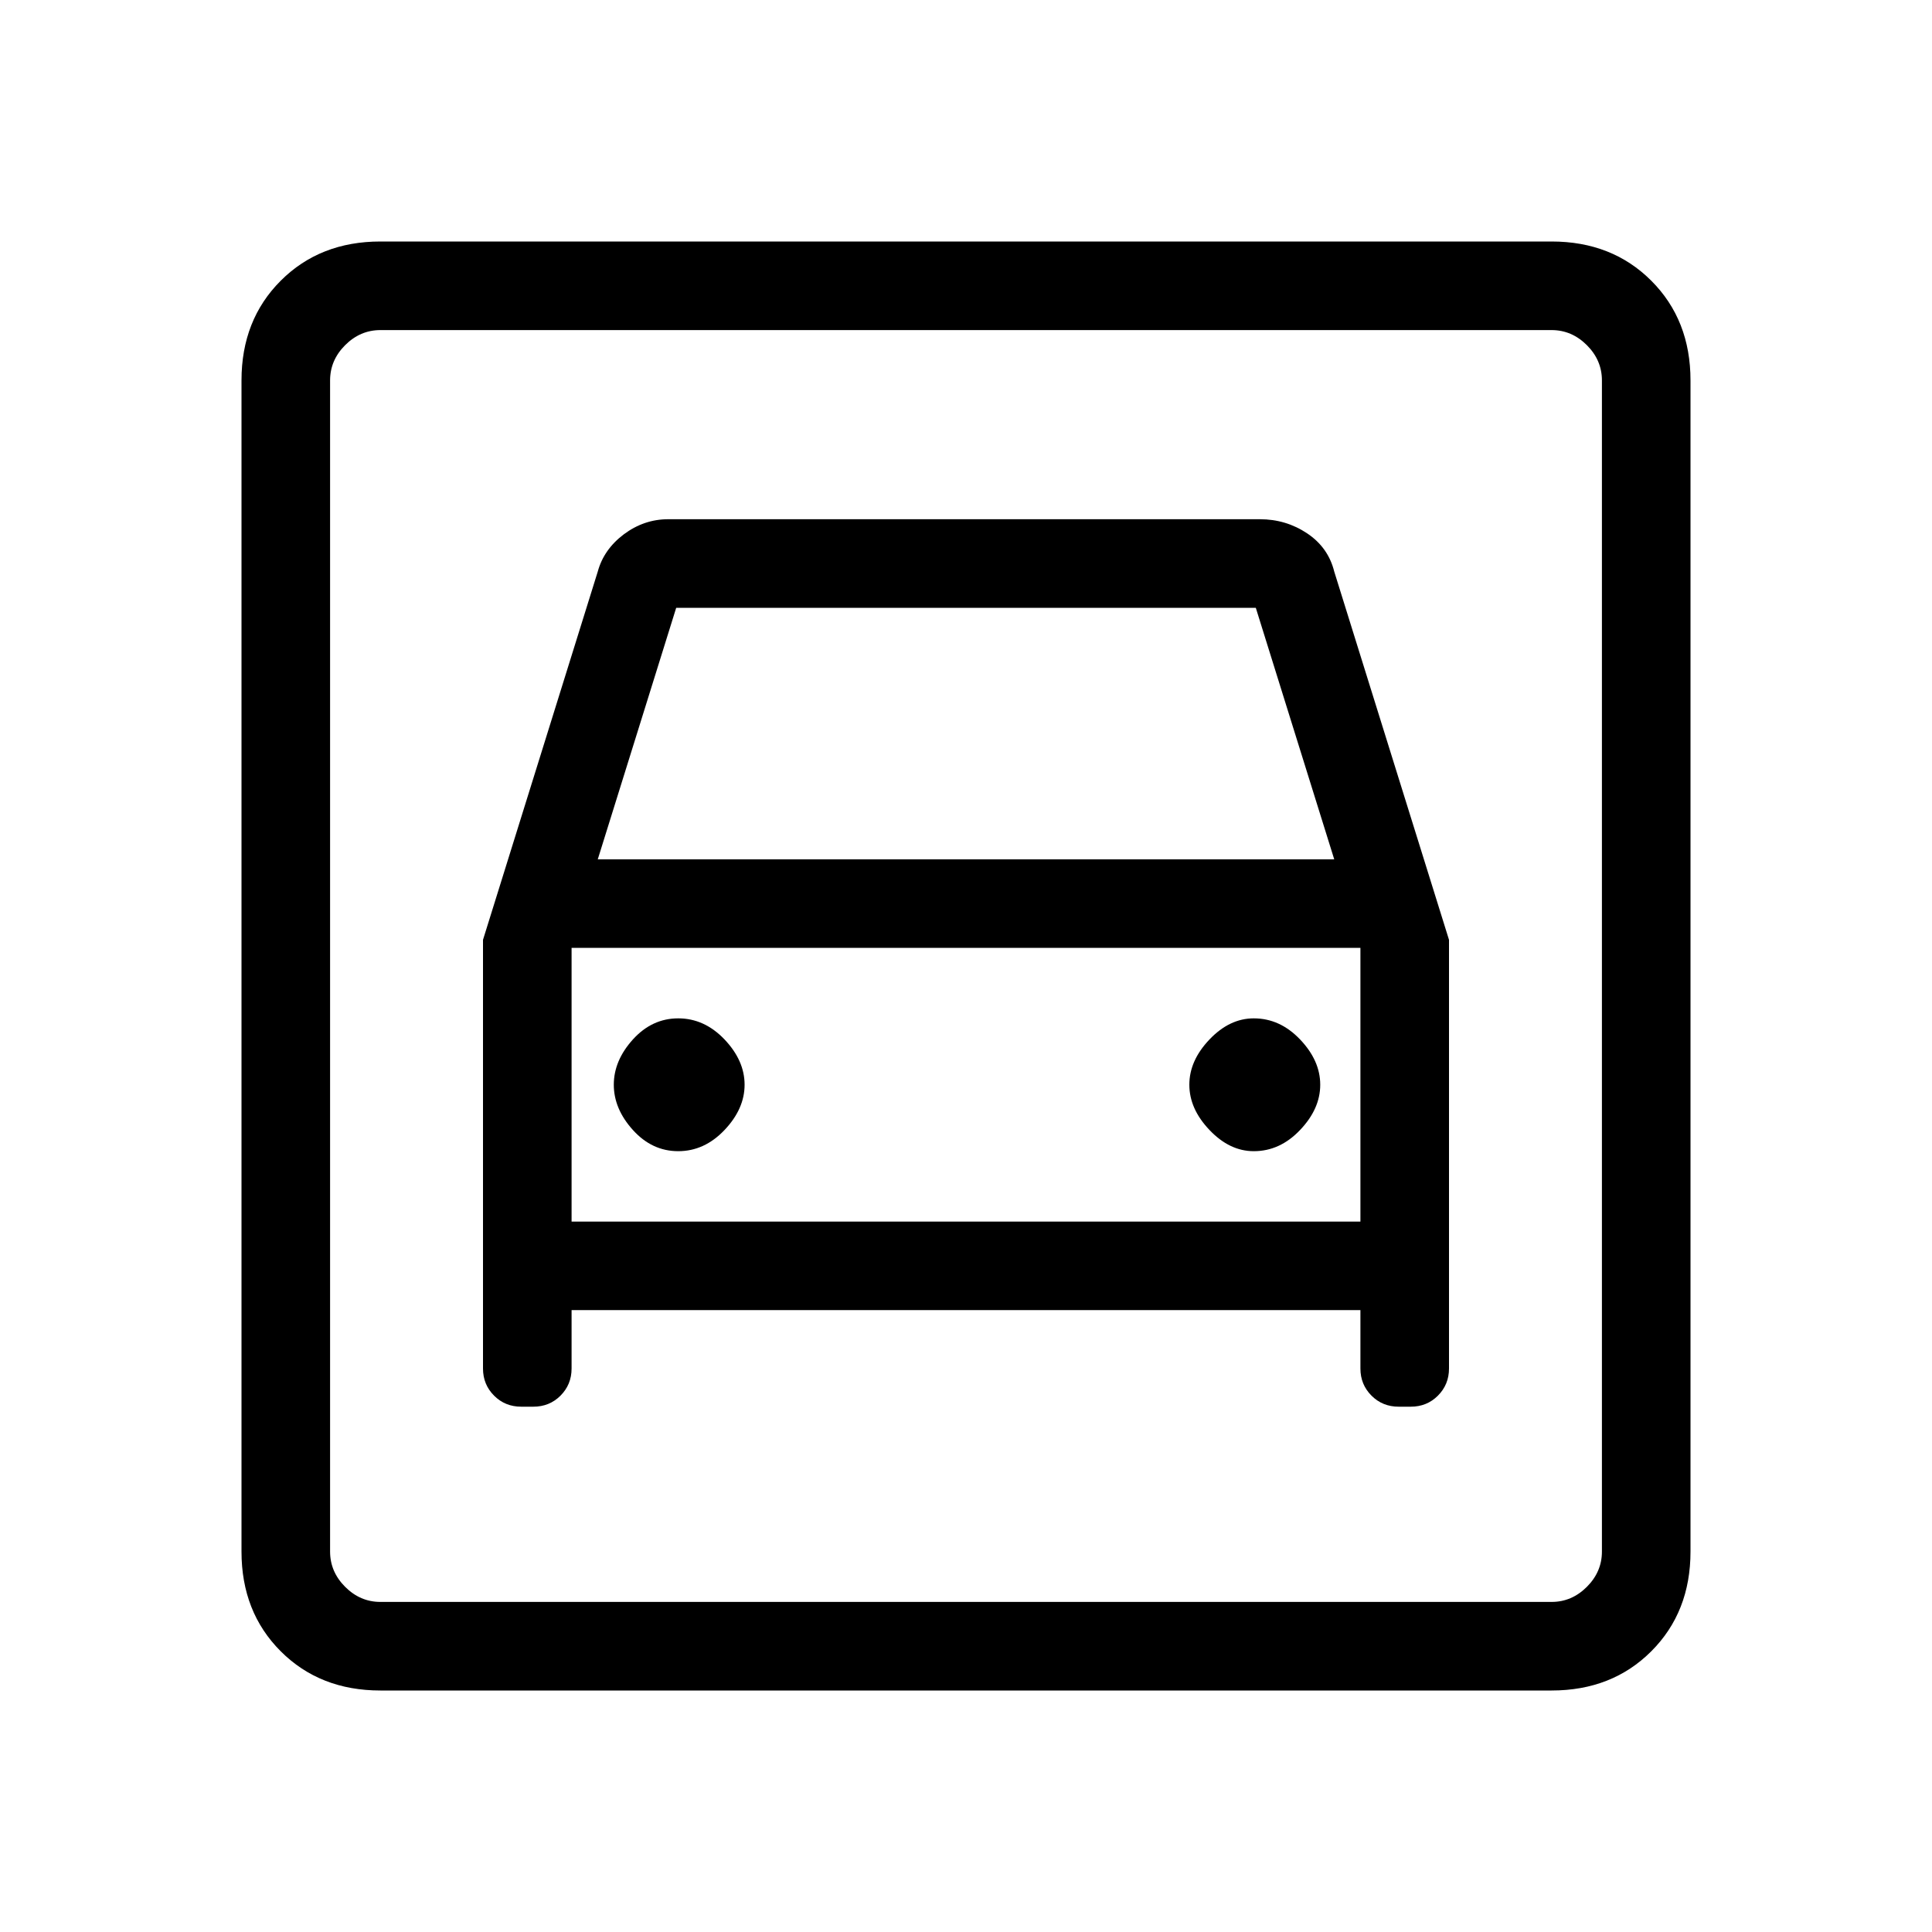 <svg xmlns="http://www.w3.org/2000/svg" height="20" width="20"><path d="M3.938 17.5Q3.312 17.5 2.906 17.094Q2.5 16.688 2.5 16.062V3.938Q2.5 3.312 2.906 2.906Q3.312 2.5 3.938 2.5H16.062Q16.688 2.5 17.094 2.906Q17.5 3.312 17.5 3.938V16.062Q17.5 16.688 17.094 17.094Q16.688 17.5 16.062 17.5ZM3.938 16.583H16.062Q16.271 16.583 16.427 16.427Q16.583 16.271 16.583 16.062V3.938Q16.583 3.729 16.427 3.573Q16.271 3.417 16.062 3.417H3.938Q3.729 3.417 3.573 3.573Q3.417 3.729 3.417 3.938V16.062Q3.417 16.271 3.573 16.427Q3.729 16.583 3.938 16.583ZM7.021 11.917Q6.75 11.917 6.552 11.698Q6.354 11.479 6.354 11.229Q6.354 10.979 6.552 10.76Q6.75 10.542 7.021 10.542Q7.292 10.542 7.5 10.76Q7.708 10.979 7.708 11.229Q7.708 11.479 7.5 11.698Q7.292 11.917 7.021 11.917ZM12.979 11.917Q12.729 11.917 12.521 11.698Q12.312 11.479 12.312 11.229Q12.312 10.979 12.521 10.76Q12.729 10.542 12.979 10.542Q13.25 10.542 13.458 10.76Q13.667 10.979 13.667 11.229Q13.667 11.479 13.458 11.698Q13.25 11.917 12.979 11.917ZM5 9.729V14.167Q5 14.333 5.115 14.448Q5.229 14.562 5.396 14.562H5.521Q5.688 14.562 5.802 14.448Q5.917 14.333 5.917 14.167V13.562H14.083V14.167Q14.083 14.333 14.198 14.448Q14.312 14.562 14.479 14.562H14.604Q14.771 14.562 14.885 14.448Q15 14.333 15 14.167V9.729L13.812 5.917Q13.75 5.667 13.531 5.521Q13.312 5.375 13.042 5.375H6.917Q6.667 5.375 6.458 5.531Q6.25 5.688 6.188 5.917ZM6.188 8.896 7 6.292H13L13.812 8.896ZM3.417 3.417Q3.417 3.417 3.417 3.573Q3.417 3.729 3.417 3.938V16.062Q3.417 16.271 3.417 16.427Q3.417 16.583 3.417 16.583Q3.417 16.583 3.417 16.427Q3.417 16.271 3.417 16.062V3.938Q3.417 3.729 3.417 3.573Q3.417 3.417 3.417 3.417ZM5.917 12.646V9.812H14.083V12.646Z"/></svg>